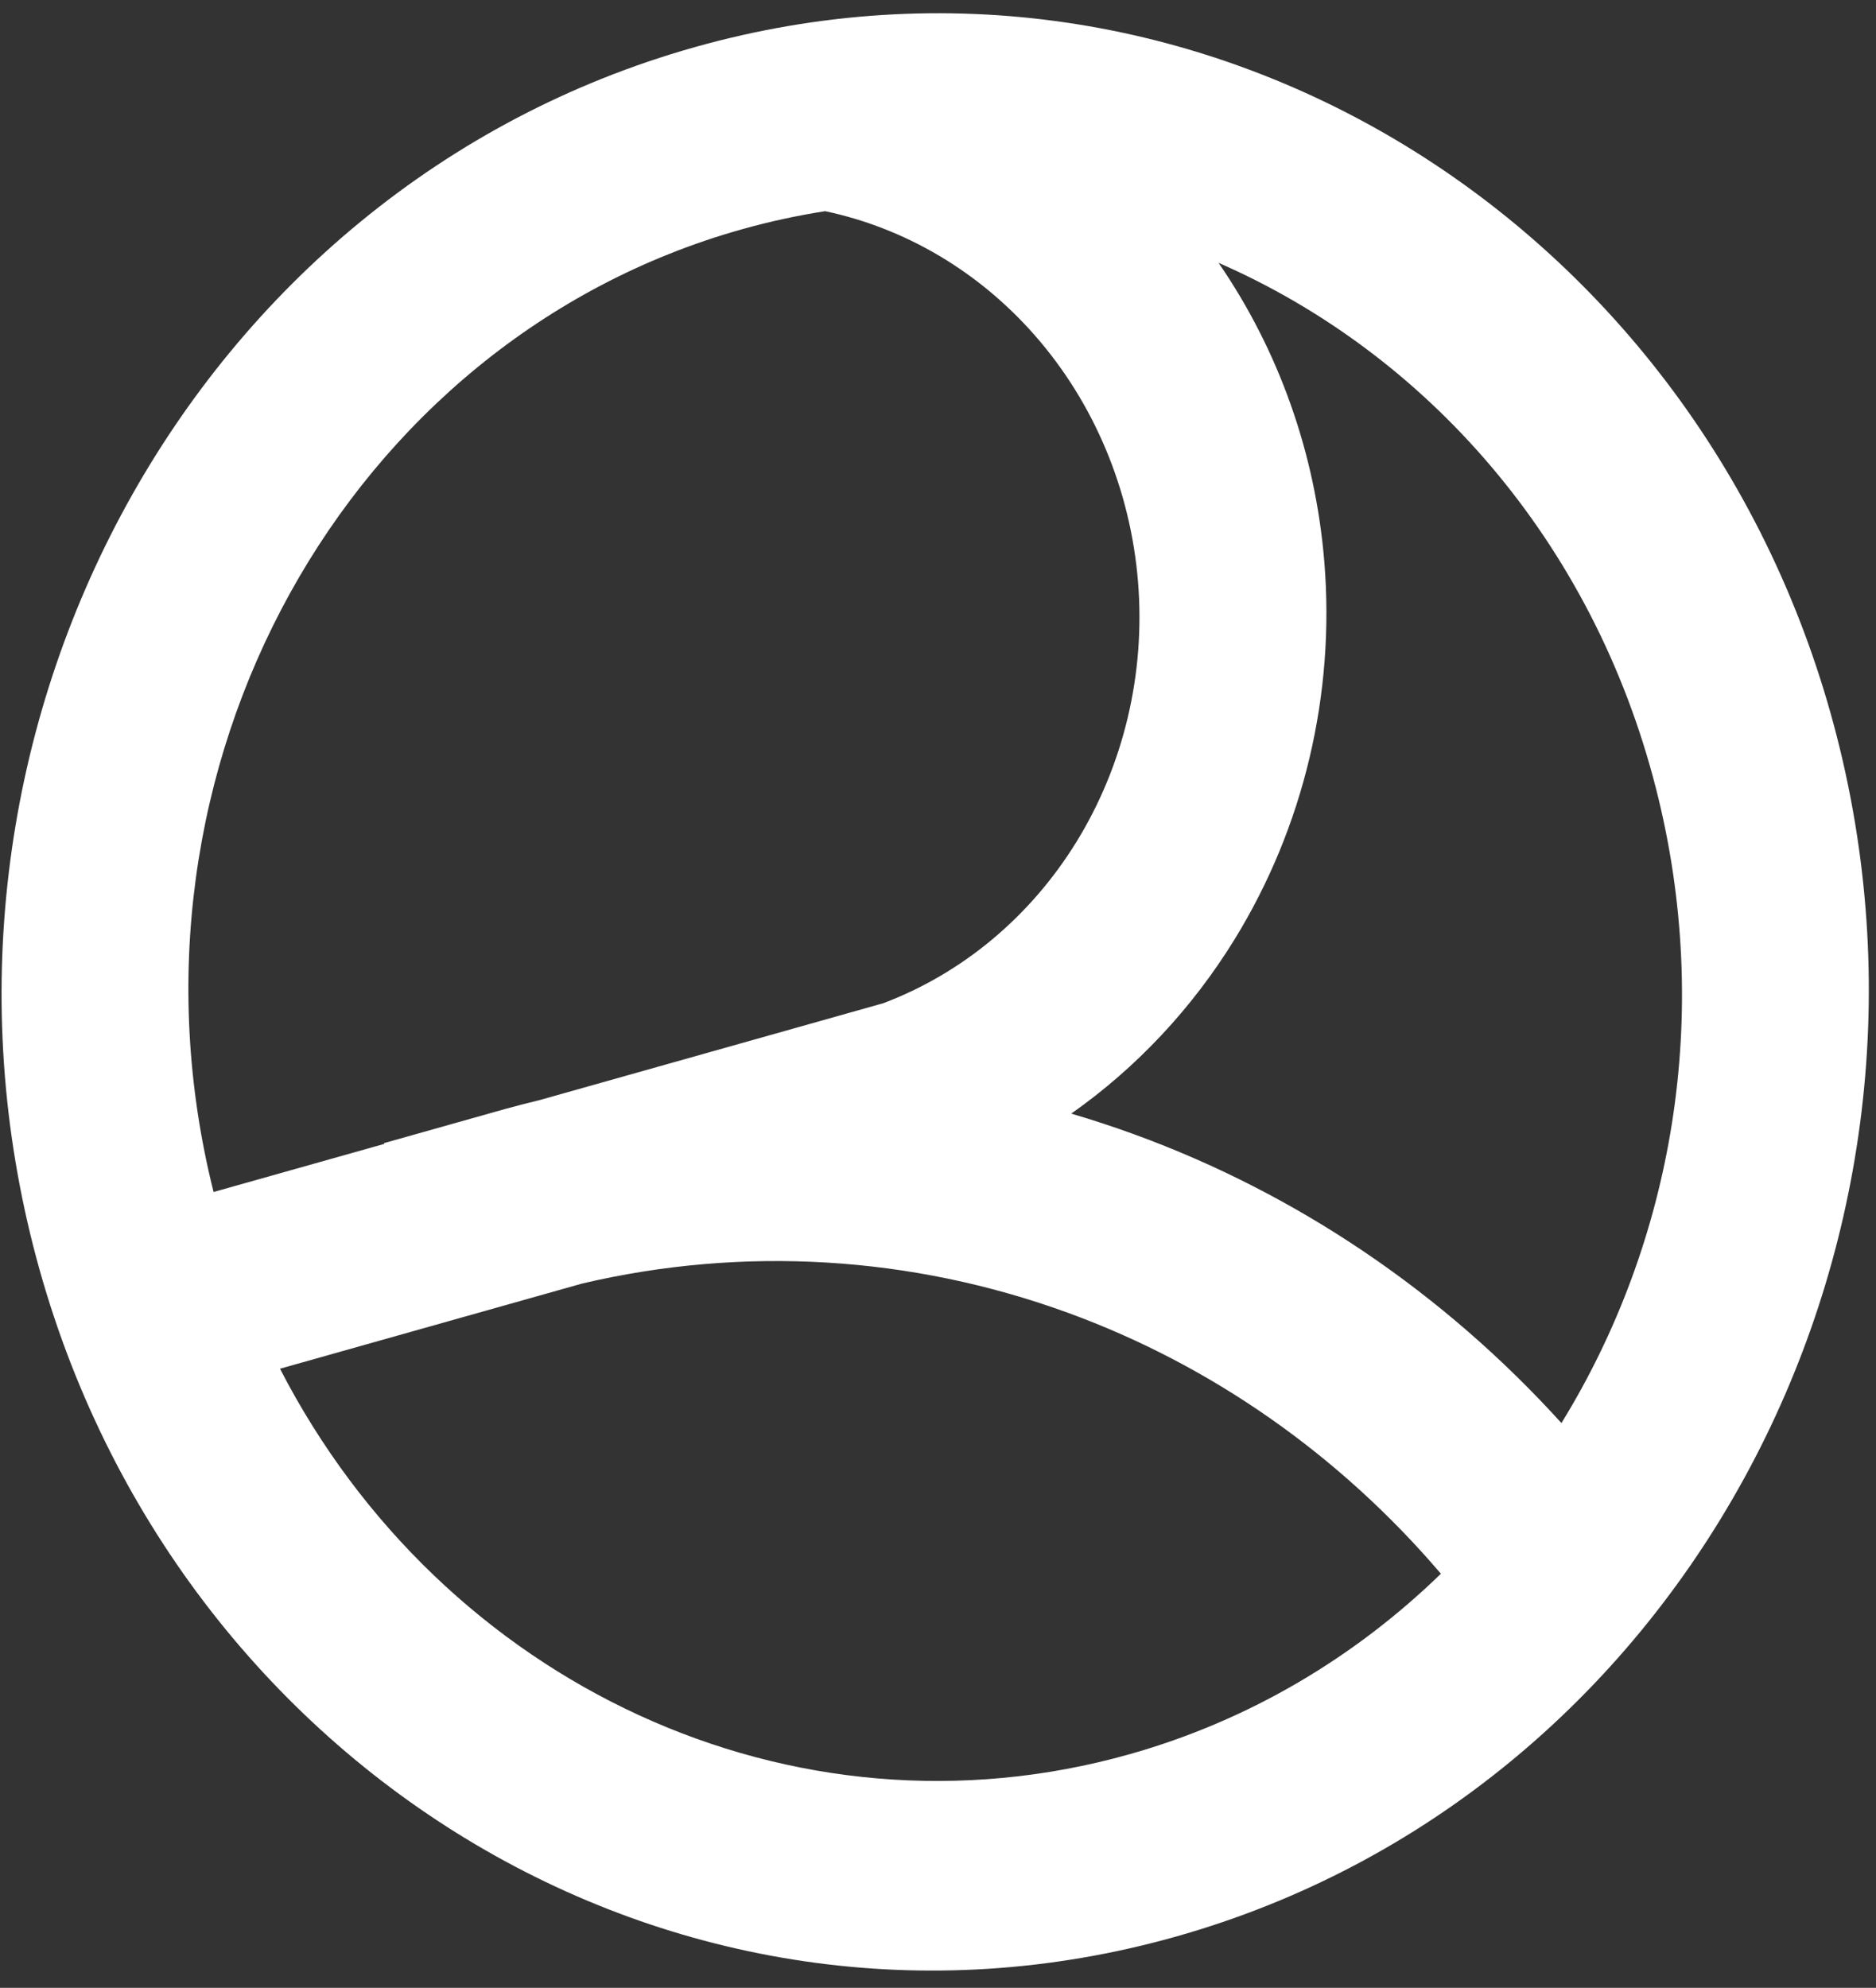 <svg class="block h-6" viewBox="0 0 84 89" fill="none" xmlns="http://www.w3.org/2000/svg"><rect x="0" y="0" width="84" height="89" fill="#333333" stroke="none"/><path fill-rule="evenodd" clip-rule="evenodd" d="M33.18 10.277C15.562 15.242 4.805 34.392 9.563 53.368L17.207 51.214L17.198 51.179L22.651 49.642L22.664 49.639C23.158 49.503 23.654 49.376 24.151 49.256L39.55 44.916C43.084 43.58 46.131 41.052 48.205 37.682C50.31 34.262 51.292 30.169 50.956 26.045C50.62 21.92 48.988 18.036 46.332 15.011C43.809 12.137 40.516 10.209 36.947 9.455C35.691 9.651 34.433 9.923 33.18 10.277ZM26.062 57.468L12.537 61.28C19.804 75.39 35.481 82.794 50.569 78.542C55.937 77.029 60.668 74.199 64.518 70.459C59.976 65.136 54.227 61.112 47.809 58.773C40.789 56.215 33.261 55.775 26.062 57.468ZM69.915 63.713C64.644 57.898 58.099 53.451 50.795 50.789C49.86 50.448 48.916 50.138 47.966 49.859C50.875 47.813 53.369 45.161 55.282 42.053C58.381 37.018 59.781 31.076 59.299 25.165C58.904 20.316 57.261 15.689 54.562 11.768C63.826 15.812 71.317 24.189 74.151 35.312C76.733 45.449 74.881 55.646 69.915 63.713ZM1.489 55.792C-4.418 32.602 8.63 8.445 31.1 2.113C53.569 -4.22 76.353 9.837 82.26 33.027C88.167 56.217 75.119 80.373 52.649 86.706C30.18 93.039 7.397 78.981 1.489 55.792Z" fill="#fff"></path></svg>